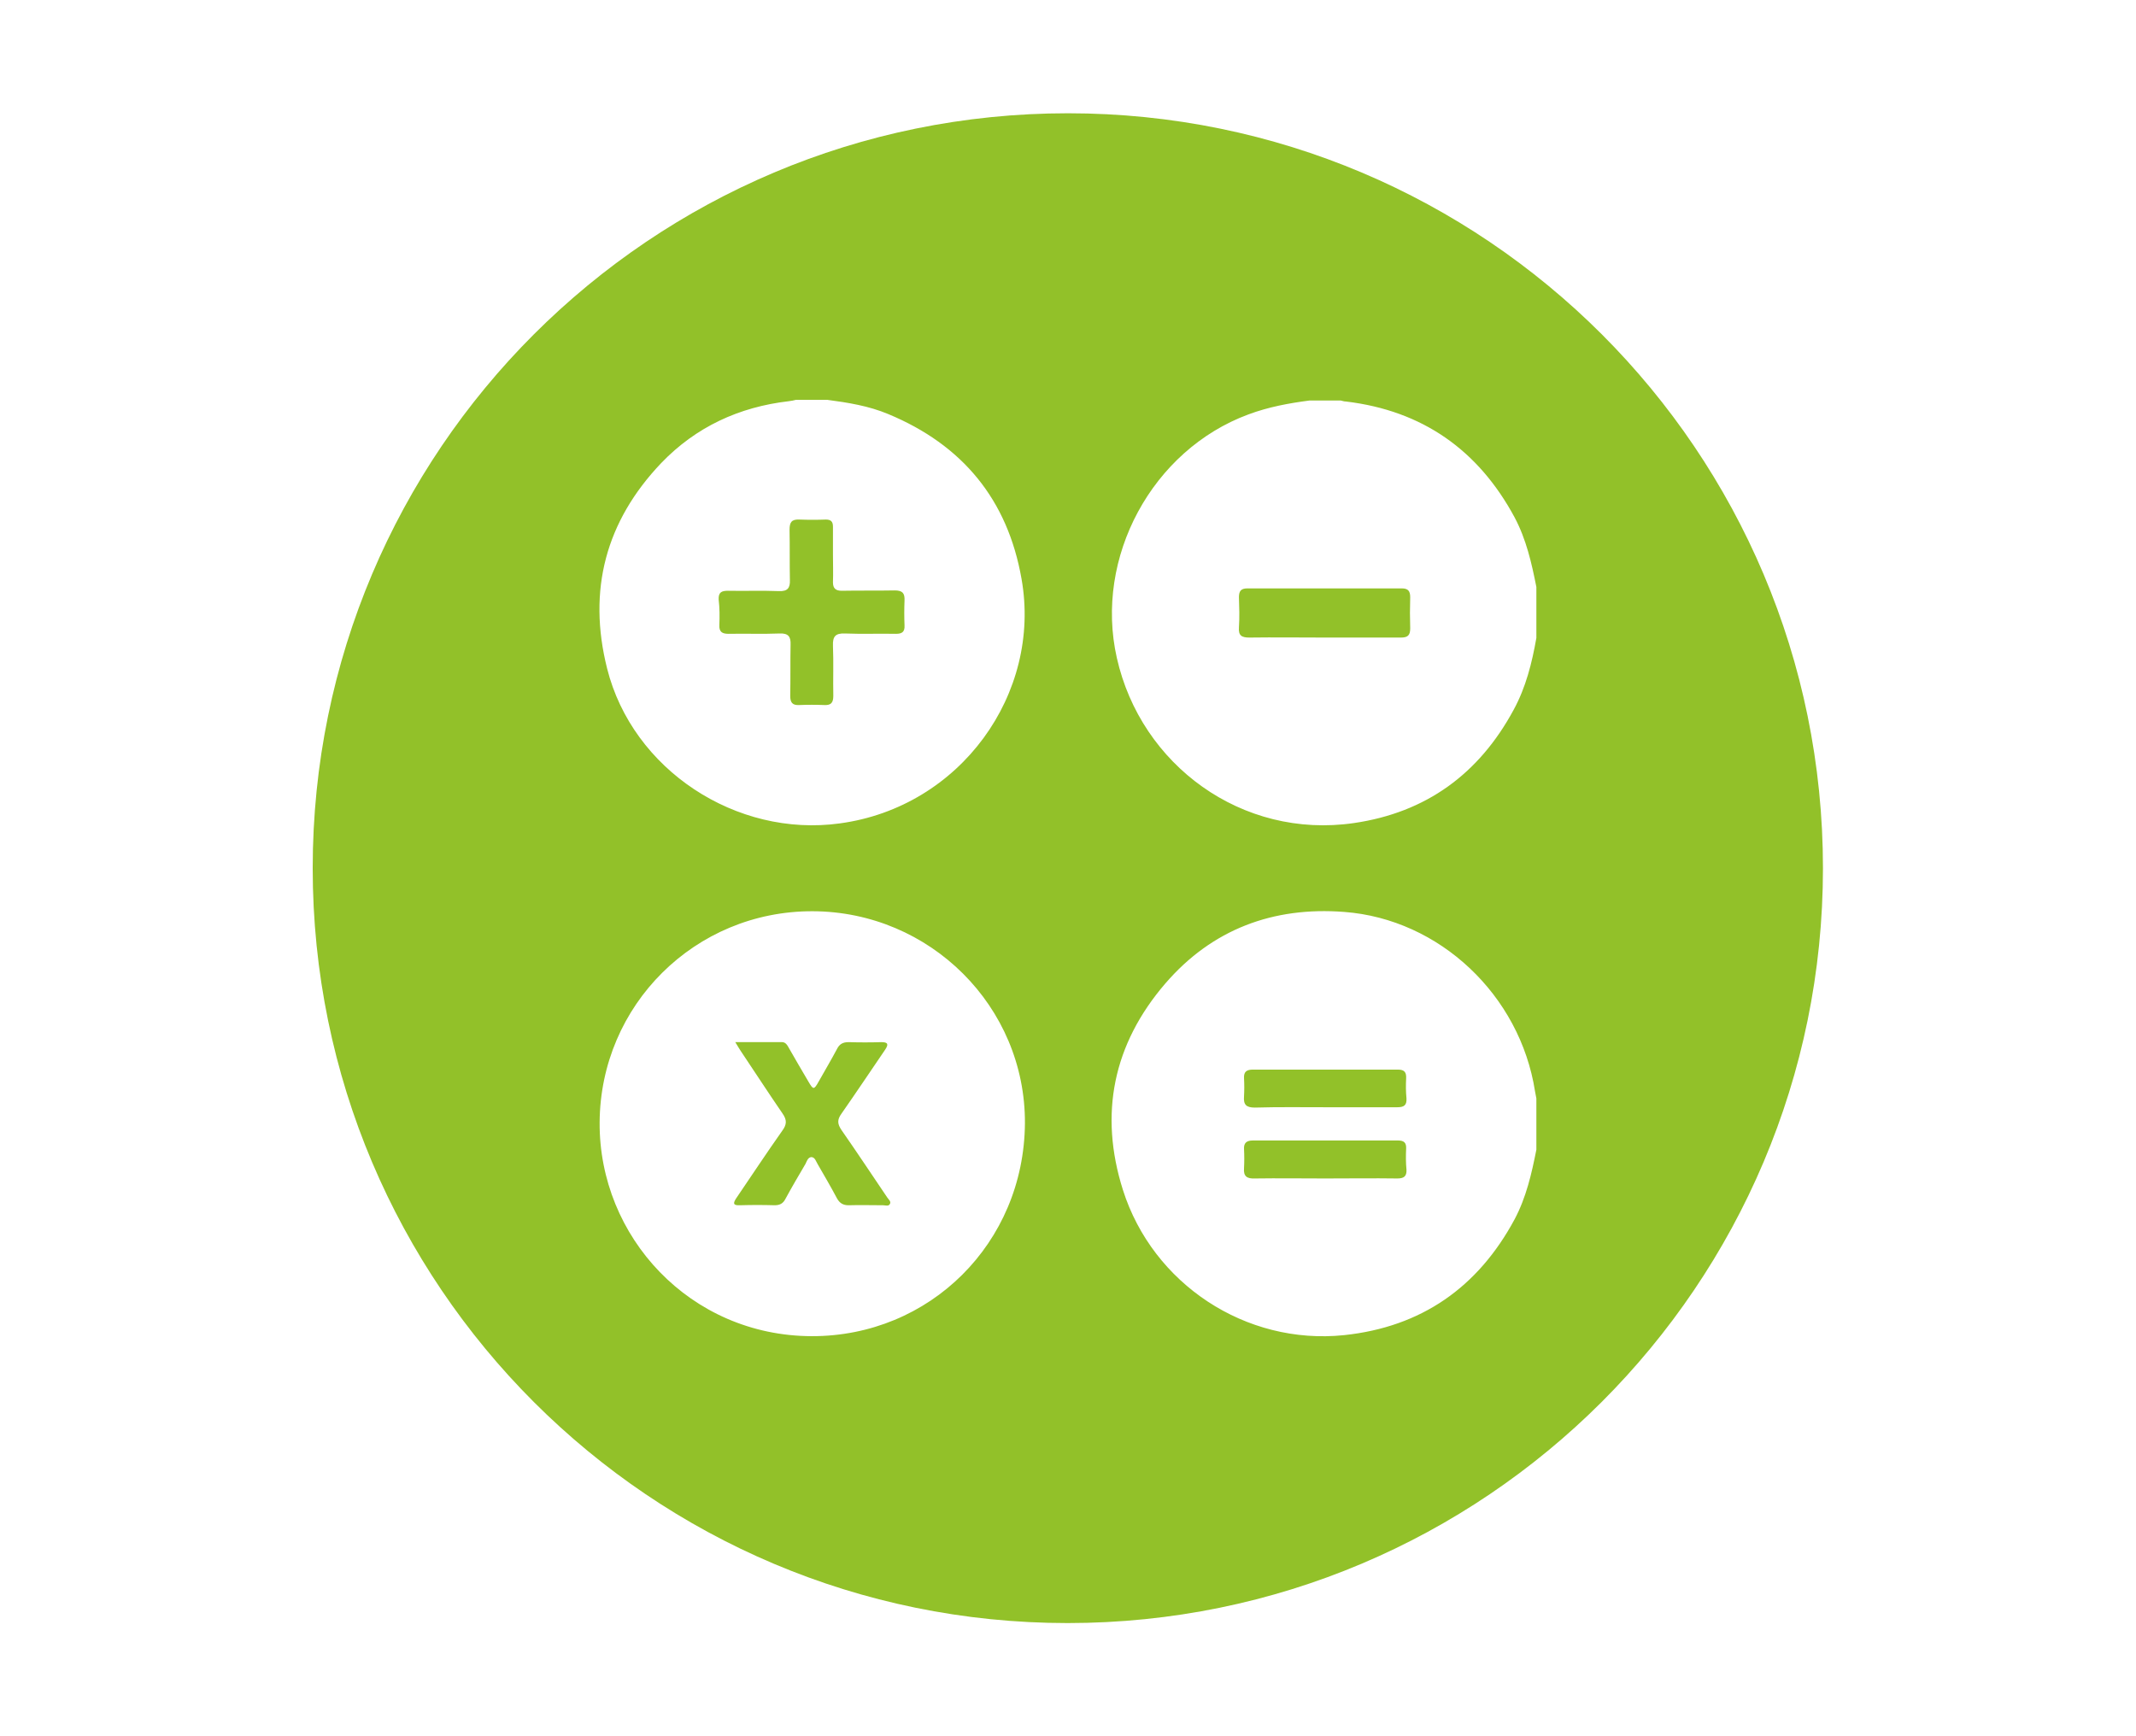 <?xml version="1.0" encoding="utf-8"?>
<!-- Generator: Adobe Illustrator 25.4.1, SVG Export Plug-In . SVG Version: 6.00 Build 0)  -->
<svg version="1.1" id="Layer_1" xmlns="http://www.w3.org/2000/svg" xmlns:xlink="http://www.w3.org/1999/xlink" x="0px" y="0px"
	 viewBox="0 0 629.8 512" style="enable-background:new 0 0 629.8 512;" xml:space="preserve">
<style type="text/css">
	.st0{fill:#92C129;}
</style>
<g>
	<g>
		<path class="st0" d="M414.6,338.7c0.1-1.8-0.7-2.4-2.4-2.4c-14.3,0-28.6,0-42.8,0c-1.8,0-2.7,0.7-2.6,2.5c0.1,1.9,0.1,3.8,0,5.7
			c-0.2,2.4,0.9,3.1,3.2,3c6.9-0.1,13.8,0,20.7,0c7.1,0,14.2-0.1,21.3,0c1.9,0,2.8-0.6,2.7-2.6C414.5,342.9,414.5,340.8,414.6,338.7
			z"/>
		<path class="st0" d="M414.6,318c0.1-1.8-0.5-2.6-2.4-2.6c-14.3,0-28.5,0-42.8,0c-1.8,0-2.7,0.6-2.6,2.5c0.1,1.8,0.1,3.6,0,5.4
			c-0.2,2.4,0.6,3.3,3.2,3.3c6.9-0.2,13.8-0.1,20.7-0.1c7.1,0,14.2,0,21.3,0c2,0,2.8-0.6,2.7-2.6C414.5,321.9,414.5,319.9,414.6,318
			z"/>
		<path class="st0" d="M248.1,333.2c-1.2-1.8-1.3-3,0-4.8c4.4-6.3,8.6-12.6,12.9-18.9c1-1.5,0.9-2.2-1.1-2.2c-3.2,0.1-6.5,0.1-9.7,0
			c-1.7,0-2.7,0.6-3.4,2c-1.7,3.2-3.6,6.4-5.4,9.6c-1.4,2.5-1.6,2.5-3,0.1c-1.9-3.2-3.8-6.5-5.7-9.8c-0.5-0.9-1-1.9-2.1-1.9
			c-4.4,0-8.9,0-13.8,0c0.7,1.1,1.1,1.9,1.6,2.6c4.1,6.1,8.1,12.3,12.3,18.4c1.4,2,1.3,3.3-0.1,5.2c-4.6,6.5-9,13.2-13.5,19.8
			c-1,1.5-1,2.2,1.1,2.1c3.4-0.1,6.8-0.1,10.2,0c1.5,0,2.5-0.5,3.2-1.9c1.9-3.5,3.9-6.9,5.9-10.3c0.4-0.8,0.7-1.9,1.7-2
			c1.1,0,1.4,1.3,1.9,2.1c1.9,3.3,3.9,6.7,5.7,10.1c0.8,1.4,1.8,2,3.4,2c3.4-0.1,6.8,0,10.2,0c0.7,0,1.6,0.4,2-0.4
			c0.4-0.7-0.4-1.3-0.8-1.9C257.2,346.6,252.7,339.8,248.1,333.2z"/>
		<path class="st0" d="M212.1,184.3c-0.1,2,0.8,2.6,2.7,2.6c5-0.1,10.1,0.1,15.1-0.1c2.5-0.1,3.3,0.9,3.2,3.3
			c-0.1,5,0,10.1-0.1,15.1c0,1.9,0.6,2.8,2.6,2.7c2.5-0.1,5-0.1,7.5,0c2,0.1,2.6-0.8,2.6-2.7c-0.1-4.9,0.1-9.9-0.1-14.8
			c-0.1-2.7,0.7-3.7,3.5-3.6c5,0.2,10.1,0,15.1,0.1c1.8,0,2.6-0.6,2.5-2.5c-0.1-2.4-0.1-4.9,0-7.3c0.1-2.2-0.6-3-2.9-3
			c-5.2,0.1-10.4,0-15.6,0.1c-1.8,0-2.6-0.7-2.6-2.5c0.1-2.7,0-5.4,0-8.1c0,0,0,0,0,0c0-2.8,0-5.6,0-8.3c0-1.5-0.6-2.1-2.1-2.1
			c-2.6,0.1-5.2,0.1-7.8,0c-2.3-0.1-2.9,0.8-2.9,3c0.1,4.9,0,9.9,0.1,14.8c0.1,2.4-0.7,3.4-3.2,3.3c-5-0.2-10.1,0-15.1-0.1
			c-1.9,0-2.8,0.5-2.7,2.6C212.2,179.3,212.2,181.8,212.1,184.3z"/>
		<path class="st0" d="M314.9,33.4C191.9,33.4,92.2,133,92.2,256s99.7,222.6,222.6,222.6S537.5,379,537.5,256S437.8,33.4,314.9,33.4
			z M195,136.5c10.2-10.6,22.9-16.5,37.6-18.2c0.7-0.1,1.4-0.2,2.1-0.4c3.1,0,6.1,0,9.2,0c6.1,0.8,12.3,1.8,18,4.2
			c21.9,9.1,35.2,25.2,39.3,48.6c6,33.8-18,67.3-53.6,72.1c-30.5,4.2-61.1-15.8-68.6-45.7C173.2,174,178.6,153.7,195,136.5z
			 M239.3,394c-35.8-0.1-62.7-29.3-62.5-63c0.2-34.6,28.1-62.4,62.8-62.3c34.6,0.1,62.8,28.1,62.6,62.6
			C301.9,366.6,274.1,394.1,239.3,394z M453,339c-1.4,7.1-3,14.1-6.4,20.5c-10.8,20.1-27.5,31.8-50.3,34.2
			c-29,3-56.4-15.1-65.2-42.8c-7.1-22.4-2.9-43,12.5-60.9c13.8-16,31.8-22.7,52.7-21.1c28.2,2.1,51.9,24.6,56.3,52.9
			c0.1,0.7,0.3,1.4,0.4,2.1C453,329,453,334,453,339z M453,188.1c-1.3,7.4-3.1,14.6-6.7,21.2c-10.2,18.9-25.8,30.3-47.1,33.4
			c-33,4.8-62.8-17.1-69.9-48.7c-6.7-29.6,10.4-61.3,38.8-71.8c5.9-2.2,11.9-3.3,18-4.1c3.1,0,6.1,0,9.2,0c0.5,0.1,1,0.3,1.6,0.3
			c22.5,2.7,39,14.3,49.7,34.2c3.4,6.4,5,13.4,6.4,20.5C453,178,453,183,453,188.1z"/>
		<path class="st0" d="M415.8,176.1c0-1.8-0.6-2.6-2.5-2.6c-15.2,0-30.3,0-45.5,0c-1.9,0-2.5,0.8-2.5,2.6c0.1,3,0.2,5.9,0,8.9
			c-0.2,2.5,0.9,3,3.1,3c7.4-0.1,14.7,0,22.1,0c7.5,0,15.1,0,22.6,0c2,0,2.7-0.7,2.7-2.7C415.7,182.2,415.7,179.2,415.8,176.1z"/>
	</g>
</g>
</svg>
